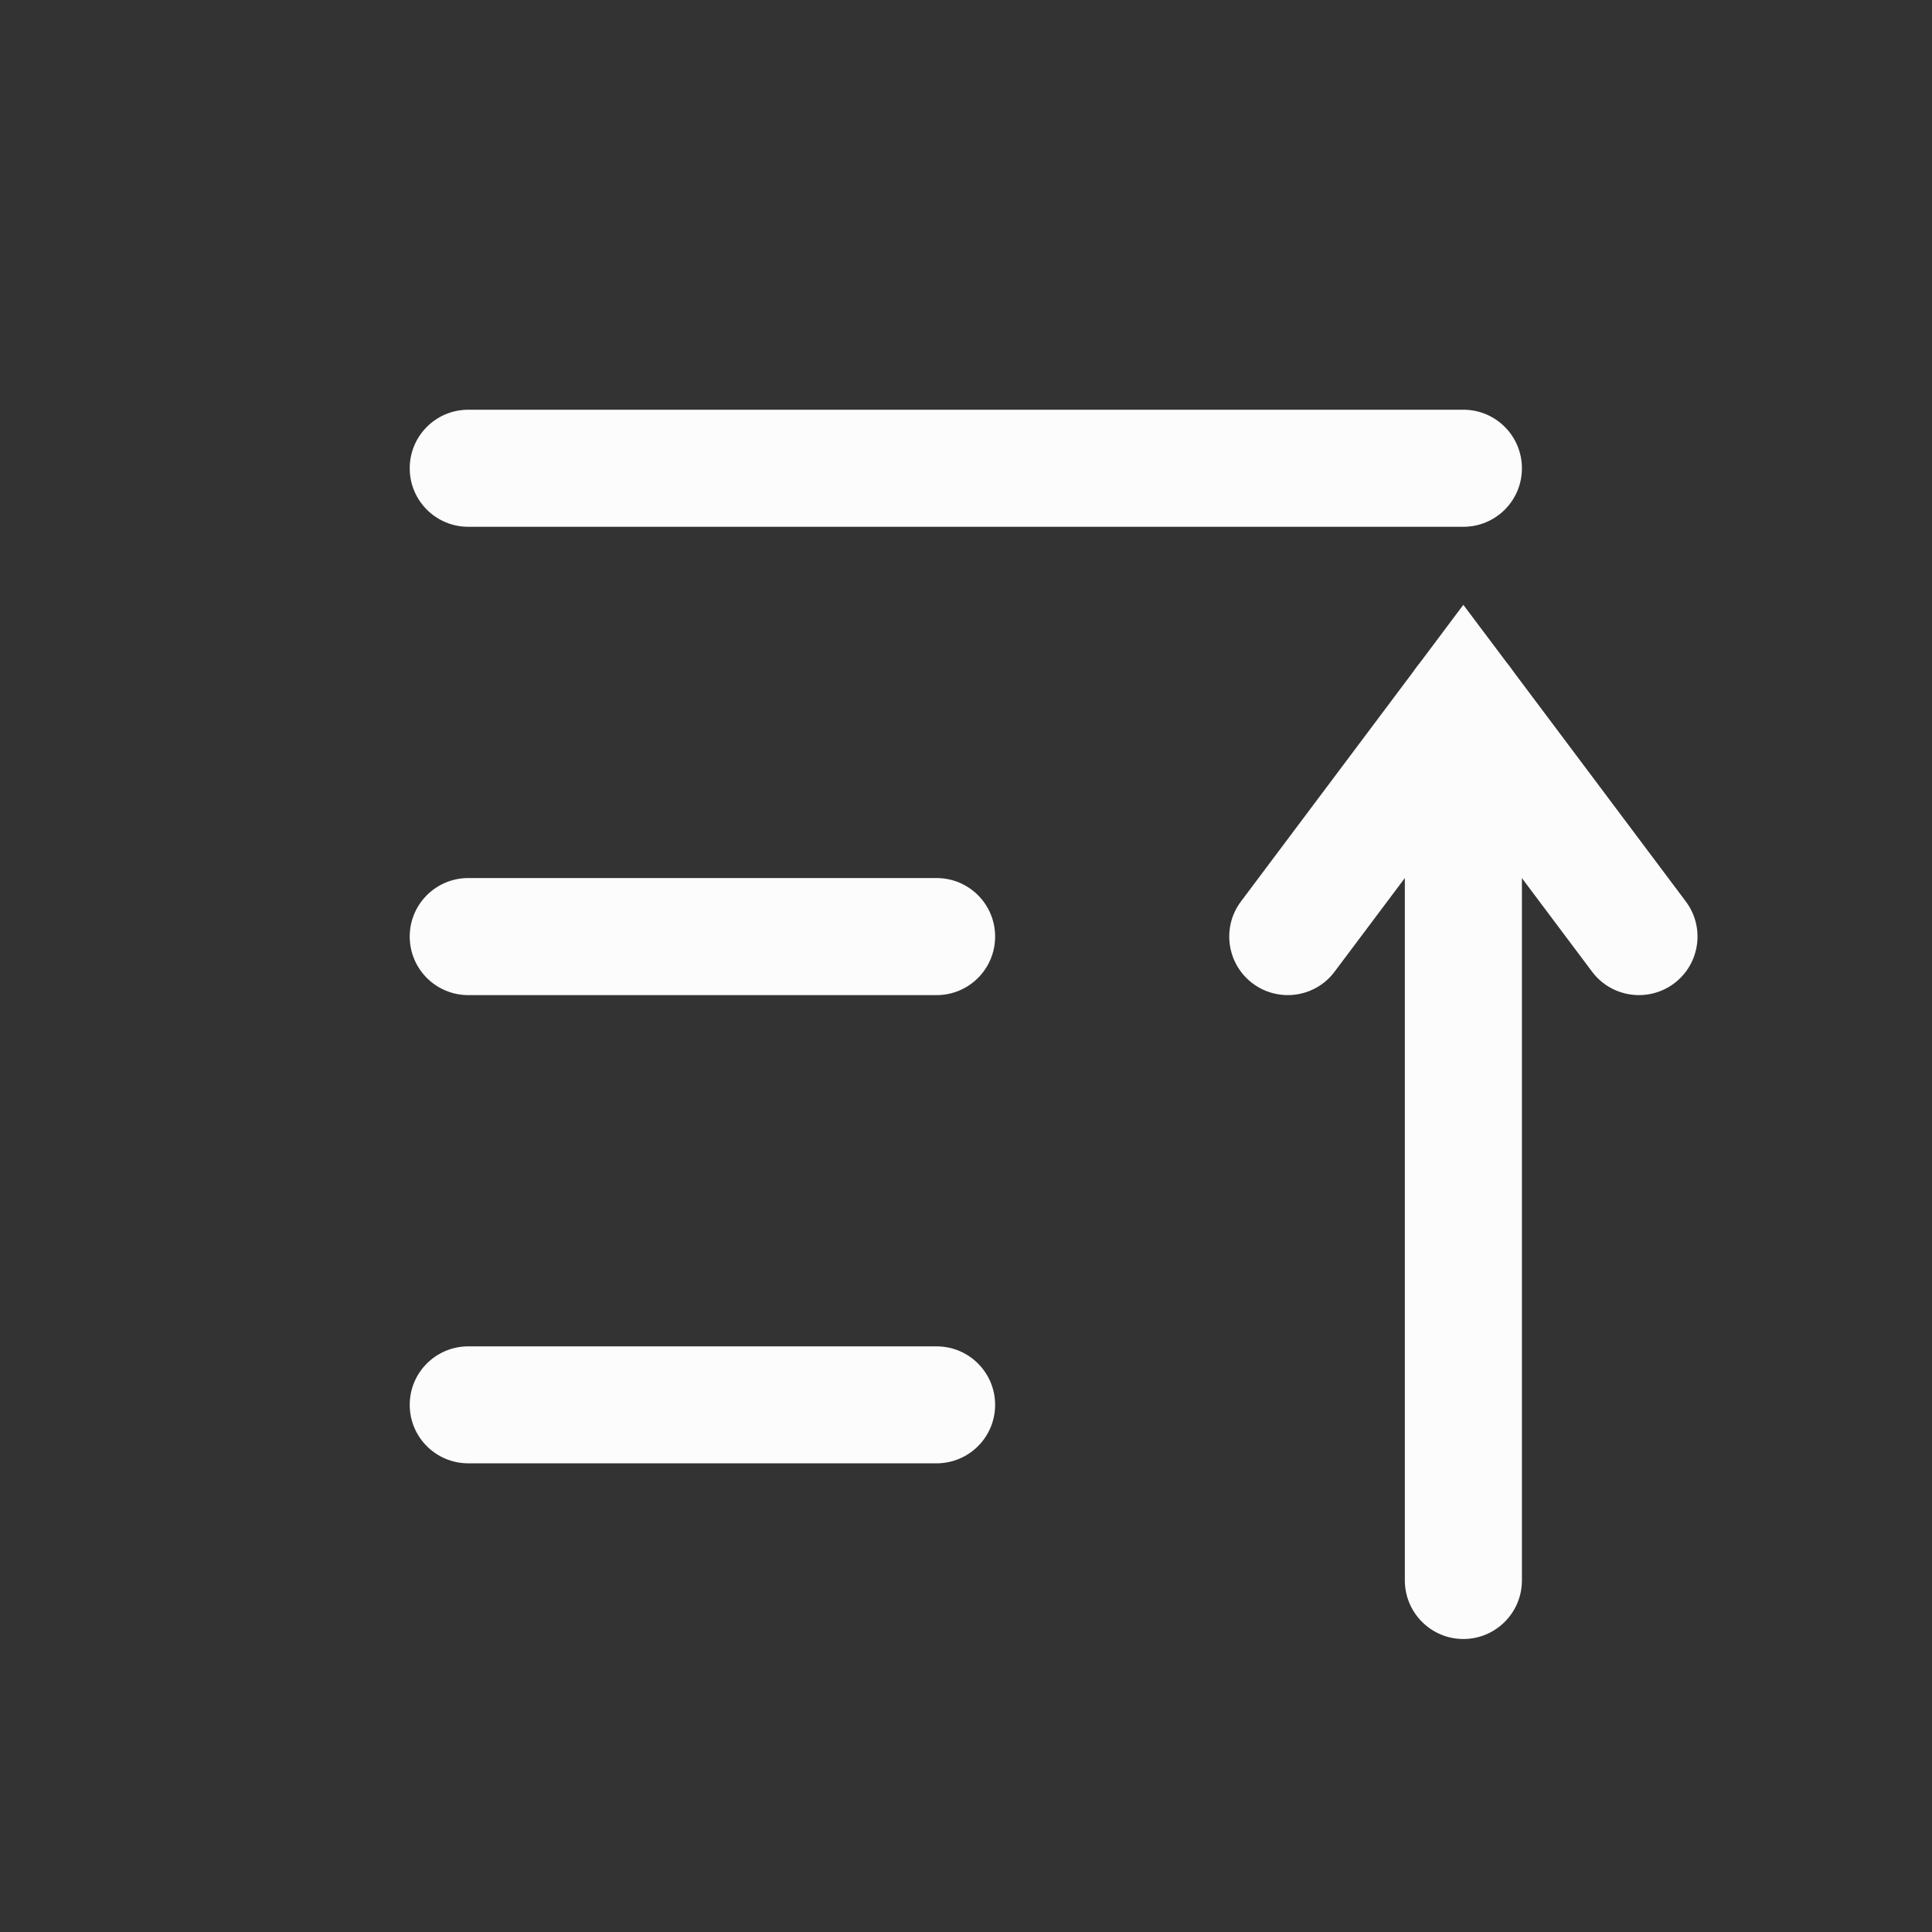 <?xml version='1.0' encoding='UTF-8' standalone='no'?>
<svg width="5.821mm" viewBox="0 0 33 33" baseProfile="tiny" xmlns="http://www.w3.org/2000/svg" xmlns:xlink="http://www.w3.org/1999/xlink" version="1.2" height="5.821mm">
    <rect x="0" y="0" width="33" height="33" fill="#333333" stroke="none"/>
    <style id="current-color-scheme" type="text/css">.ColorScheme-Text {color:#fcfcfc;}</style>
    <title>Qt SVG Document</title>
    <desc>Auto-generated by Klassy window decoration</desc>
    <defs/>
    <g stroke-linecap="square" fill-rule="evenodd" stroke-linejoin="bevel" stroke-width="1" fill="none" stroke="black">
        <g class="ColorScheme-Text" font-weight="400" font-family="Noto Sans" font-size="20" transform="matrix(1.833,0,0,1.833,0,0)" fill-opacity="1" fill="currentColor" font-style="normal" stroke="none">
            <path fill-rule="nonzero" vector-effect="none" d="M4.364,12.546 L8.727,12.546 C9.029,12.546 9.273,12.79 9.273,13.091 C9.273,13.392 9.029,13.636 8.727,13.636 L4.364,13.636 C4.062,13.636 3.818,13.392 3.818,13.091 C3.818,12.79 4.062,12.546 4.364,12.546 "/>
            <path fill-rule="nonzero" vector-effect="none" d="M4.364,8.182 L8.727,8.182 C9.029,8.182 9.273,8.426 9.273,8.727 C9.273,9.029 9.029,9.273 8.727,9.273 L4.364,9.273 C4.062,9.273 3.818,9.029 3.818,8.727 C3.818,8.426 4.062,8.182 4.364,8.182 "/>
            <path fill-rule="nonzero" vector-effect="none" d="M4.364,3.818 L13.636,3.818 C13.938,3.818 14.182,4.062 14.182,4.364 C14.182,4.665 13.938,4.909 13.636,4.909 L4.364,4.909 C4.062,4.909 3.818,4.665 3.818,4.364 C3.818,4.062 4.062,3.818 4.364,3.818 "/>
            <path fill-rule="nonzero" vector-effect="none" d="M14.182,6.545 L14.182,14.727 C14.182,15.028 13.938,15.273 13.636,15.273 C13.335,15.273 13.091,15.028 13.091,14.727 L13.091,6.545 C13.091,6.244 13.335,6 13.636,6 C13.938,6 14.182,6.244 14.182,6.545 "/>
            <path fill-rule="nonzero" vector-effect="none" d="M11.564,8.4 L13.2,6.218 L13.636,5.636 L14.073,6.218 L15.709,8.4 C15.89,8.641 15.841,8.983 15.6,9.164 C15.359,9.344 15.017,9.296 14.836,9.055 L13.2,6.873 L13.636,6.545 L14.073,6.873 L12.436,9.055 C12.256,9.296 11.914,9.344 11.673,9.164 C11.432,8.983 11.383,8.641 11.564,8.4 "/>
        </g>
    </g>
</svg>
